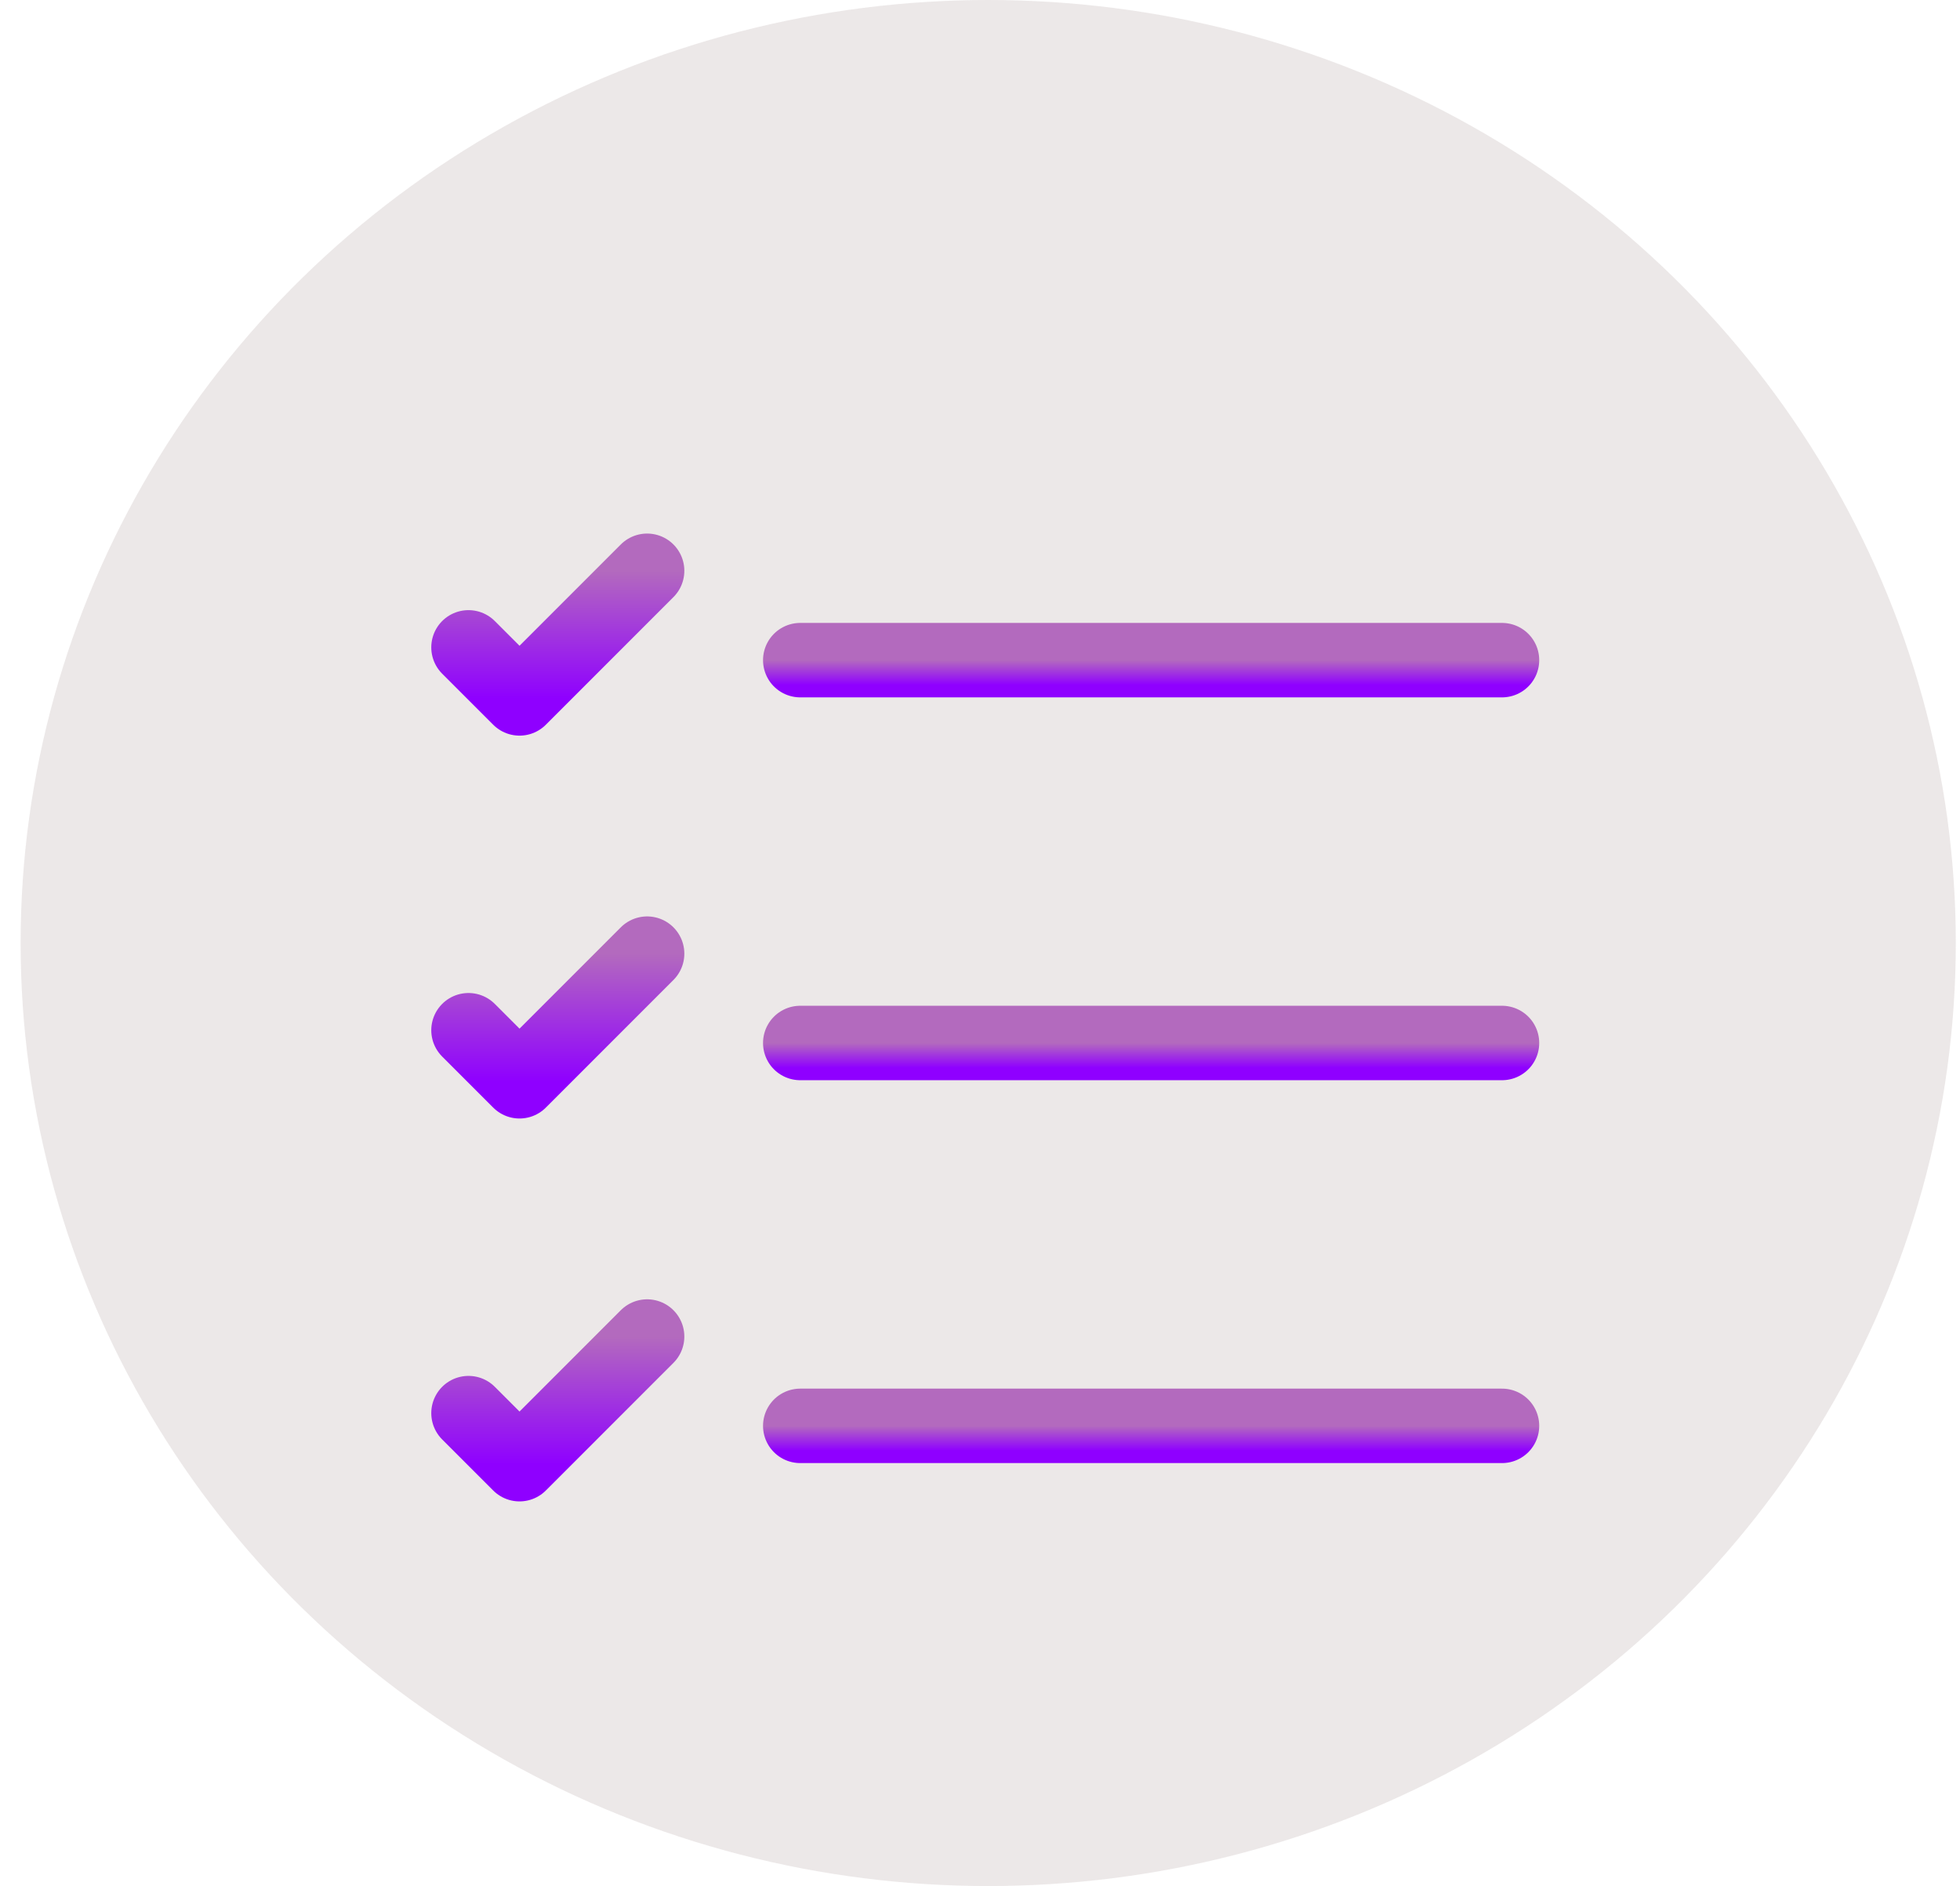 <svg width="79" height="76" viewBox="0 0 79 76" fill="none" xmlns="http://www.w3.org/2000/svg">
<ellipse cx="39.831" cy="38" rx="39" ry="38" fill="#A39090" fill-opacity="0.2"/>
<path d="M32.255 26.601H60.54" stroke="url(#paint0_linear_126_178)" stroke-width="3" stroke-linecap="round" stroke-linejoin="round"/>
<path d="M18.883 26.086L20.94 28.143L26.083 23" stroke="url(#paint1_linear_126_178)" stroke-width="3" stroke-linecap="round" stroke-linejoin="round"/>
<path d="M18.883 41.514L20.94 43.571L26.083 38.428" stroke="url(#paint2_linear_126_178)" stroke-width="3" stroke-linecap="round" stroke-linejoin="round"/>
<path d="M18.883 56.943L20.94 59L26.083 53.857" stroke="url(#paint3_linear_126_178)" stroke-width="3" stroke-linecap="round" stroke-linejoin="round"/>
<path d="M32.255 42.028H60.54" stroke="url(#paint4_linear_126_178)" stroke-width="3" stroke-linecap="round" stroke-linejoin="round"/>
<path d="M32.255 57.456H60.54" stroke="url(#paint5_linear_126_178)" stroke-width="3" stroke-linecap="round" stroke-linejoin="round"/>
<defs>
<linearGradient id="paint0_linear_126_178" x1="46.398" y1="26.601" x2="46.398" y2="27.601" gradientUnits="userSpaceOnUse">
<stop stop-color="#B36ABE"/>
<stop offset="1" stop-color="#8F00FF"/>
</linearGradient>
<linearGradient id="paint1_linear_126_178" x1="22.483" y1="23" x2="22.483" y2="28.143" gradientUnits="userSpaceOnUse">
<stop stop-color="#B36ABE"/>
<stop offset="1" stop-color="#8F00FF"/>
</linearGradient>
<linearGradient id="paint2_linear_126_178" x1="22.483" y1="38.428" x2="22.483" y2="43.571" gradientUnits="userSpaceOnUse">
<stop stop-color="#B36ABE"/>
<stop offset="1" stop-color="#8F00FF"/>
</linearGradient>
<linearGradient id="paint3_linear_126_178" x1="22.483" y1="53.857" x2="22.483" y2="59" gradientUnits="userSpaceOnUse">
<stop stop-color="#B36ABE"/>
<stop offset="1" stop-color="#8F00FF"/>
</linearGradient>
<linearGradient id="paint4_linear_126_178" x1="46.398" y1="42.028" x2="46.398" y2="43.028" gradientUnits="userSpaceOnUse">
<stop stop-color="#B36ABE"/>
<stop offset="1" stop-color="#8F00FF"/>
</linearGradient>
<linearGradient id="paint5_linear_126_178" x1="46.398" y1="57.456" x2="46.398" y2="58.456" gradientUnits="userSpaceOnUse">
<stop stop-color="#B36ABE"/>
<stop offset="1" stop-color="#8F00FF"/>
</linearGradient>
</defs>
</svg>
